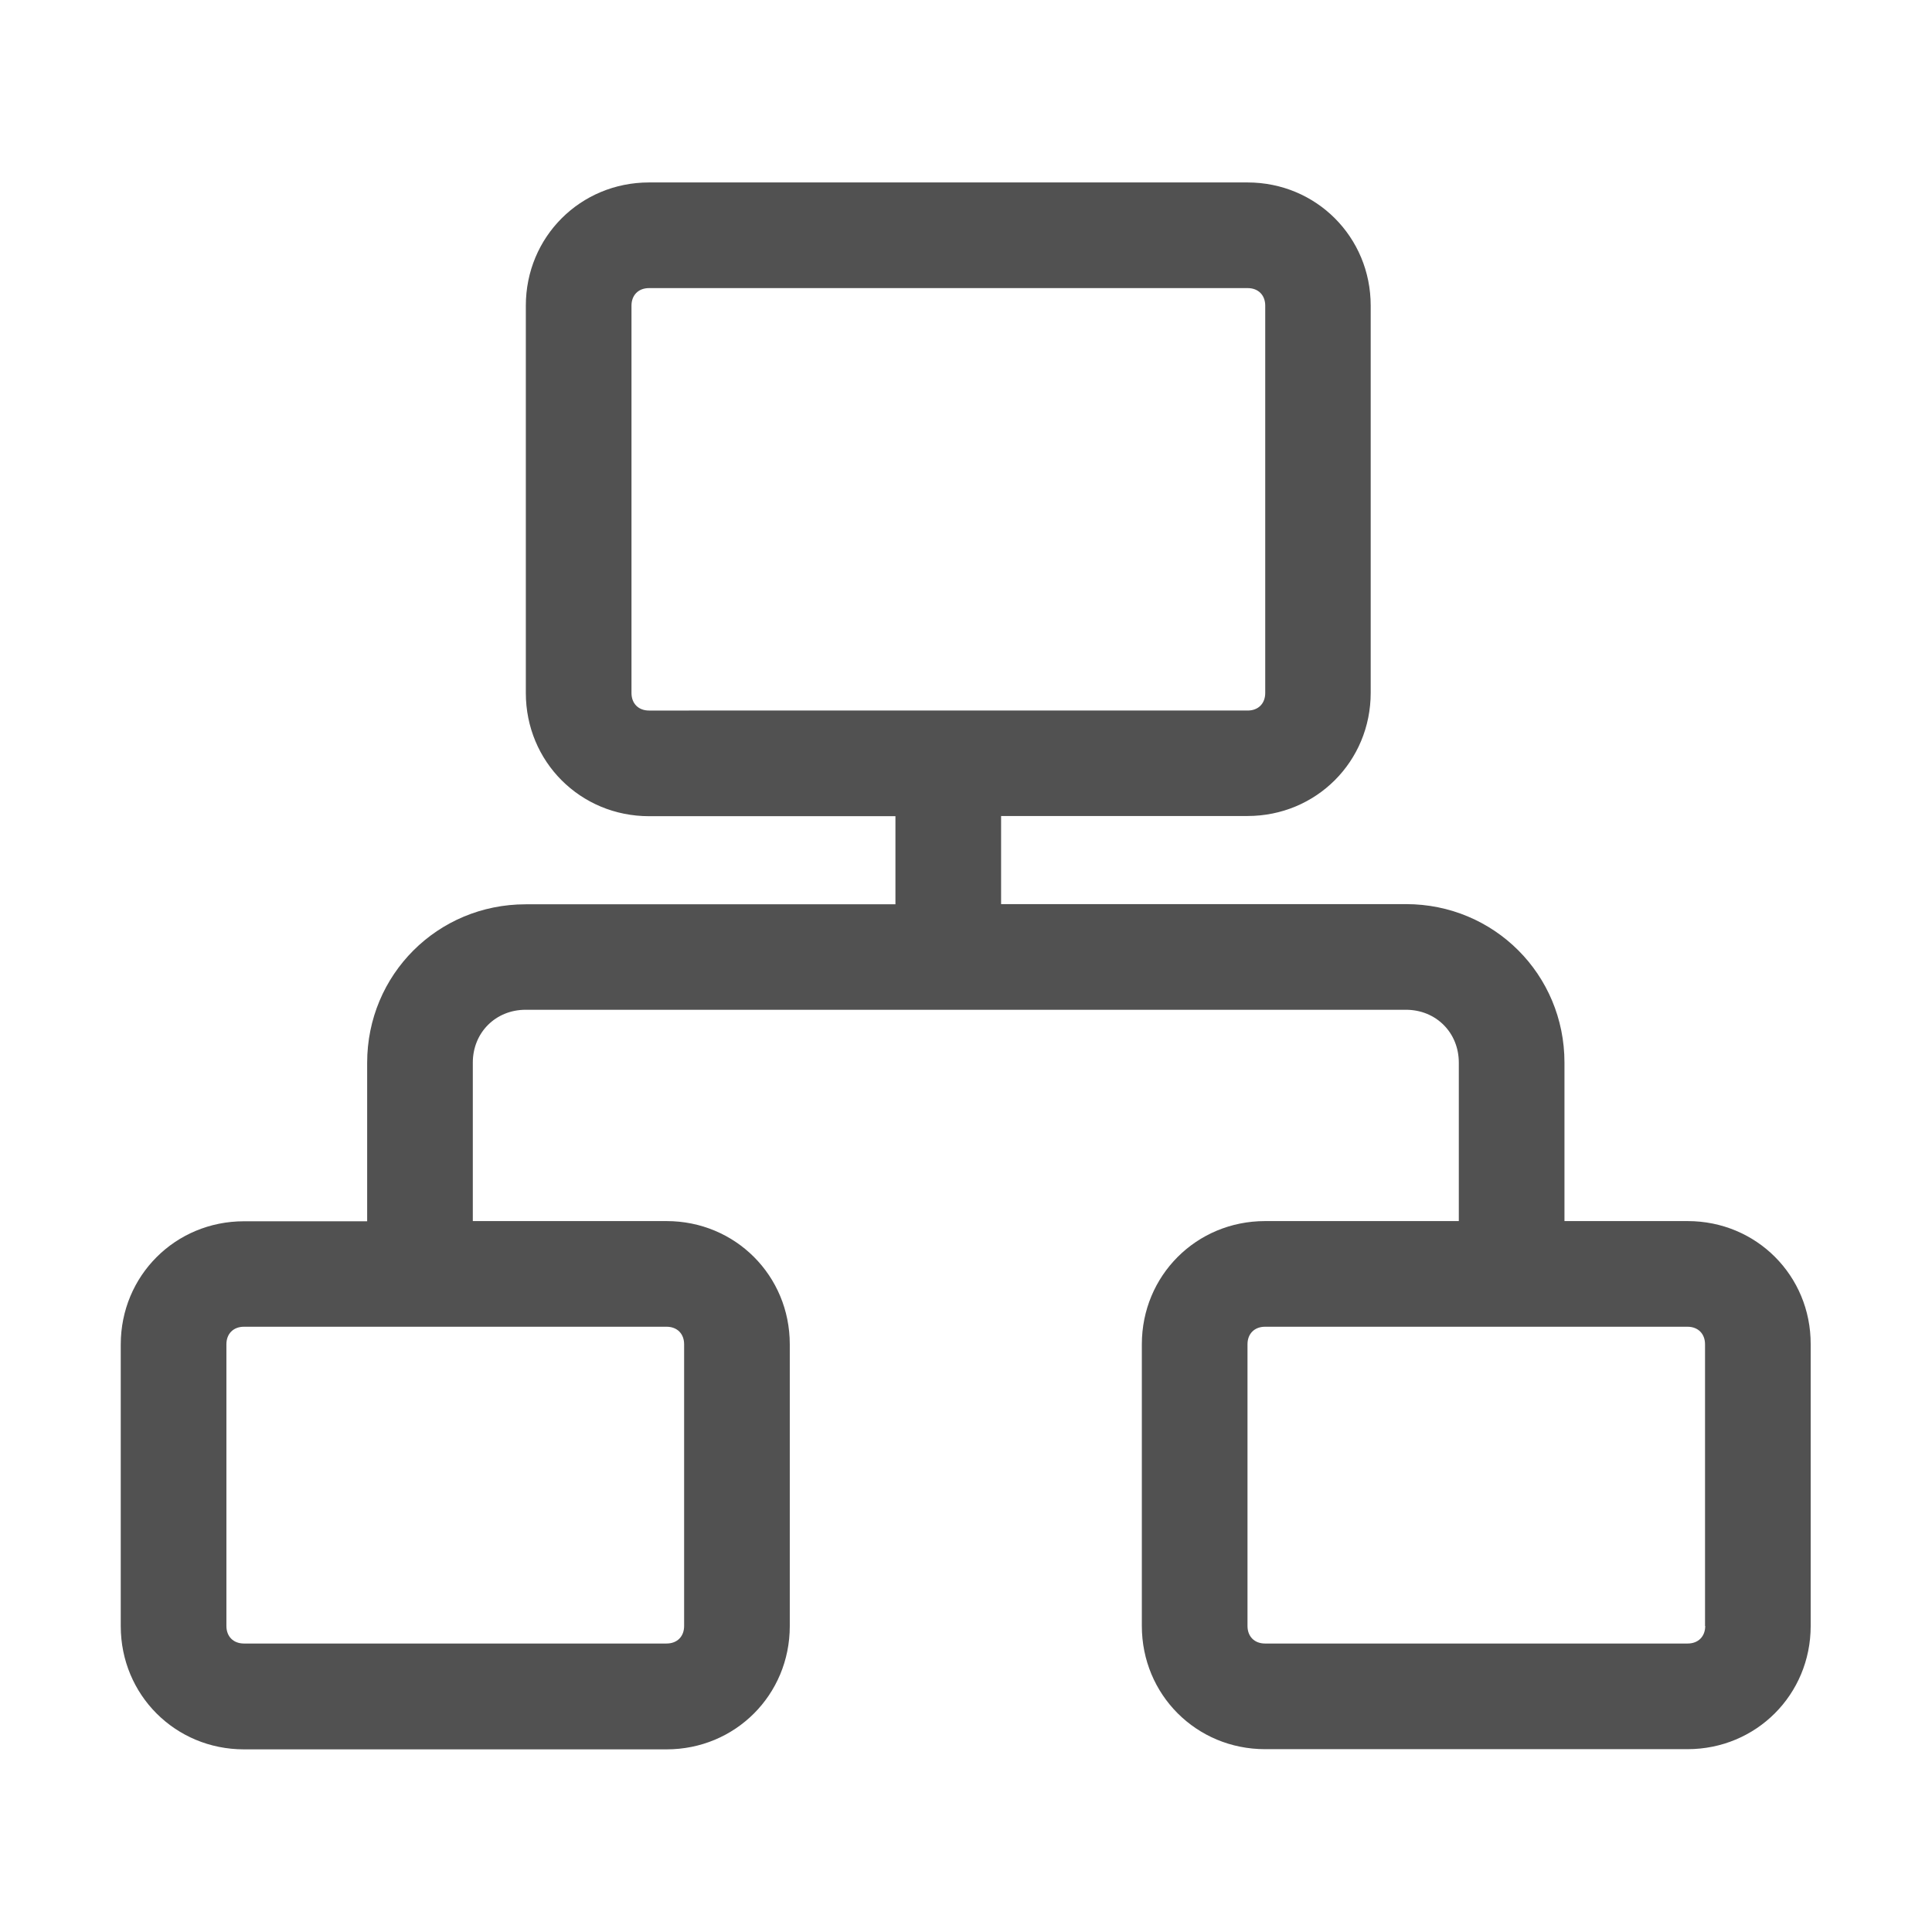 <svg t="1751266741481" class="icon" viewBox="0 0 1024 1024" version="1.1" xmlns="http://www.w3.org/2000/svg" p-id="31201" width="64" height="64"><path d="M894.5 647.2h-65.3v-84c0-46.7-37.3-84-84-84H530.6v-46.7h130.6c36.4 0 65.3-28.9 65.3-65.3V162c0-36.4-28.9-65.3-65.3-65.3H344c-36.4 0-65.3 28.9-65.3 65.3v205.3c0 36.4 28.9 65.3 65.3 65.3h130.6v46.7h-196c-46.7 0-84 37.3-84 84v84h-65.3c-36.4 0-65.3 28.9-65.3 65.3v149.3c0 36.4 28.9 65.3 65.3 65.3h224c36.4 0 65.3-28.9 65.3-65.3V712.5c0-36.4-28.9-65.3-65.3-65.3H250.6v-84c0-15.9 12.1-28 28-28h466.6c15.9 0 28 12.1 28 28v84H670.5c-36.4 0-65.3 28.9-65.3 65.3v149.3c0 36.4 28.9 65.3 65.3 65.3h223.9c36.4 0 65.3-28.9 65.3-65.3V712.5c0.1-36.4-28.8-65.3-65.2-65.3z m-615.9 56h74.7c5.6 0 9.3 3.7 9.3 9.3v149.3c0 5.6-3.7 9.3-9.3 9.3h-224c-5.6 0-9.3-3.7-9.3-9.3V712.5c0-5.6 3.7-9.3 9.3-9.3h149.3zM344 376.6c-5.6 0-9.3-3.7-9.3-9.3V162c0-5.6 3.7-9.3 9.3-9.3h317.3c5.6 0 9.3 3.7 9.3 9.3v205.3c0 5.6-3.7 9.3-9.3 9.3H344z m559.8 485.2c0 5.6-3.7 9.3-9.3 9.3h-224c-5.6 0-9.3-3.7-9.3-9.3V712.5c0-5.6 3.7-9.3 9.3-9.3h223.9c5.6 0 9.3 3.7 9.3 9.3v149.3z m0 0" p-id="31202" fill="#515151"></path></svg>
